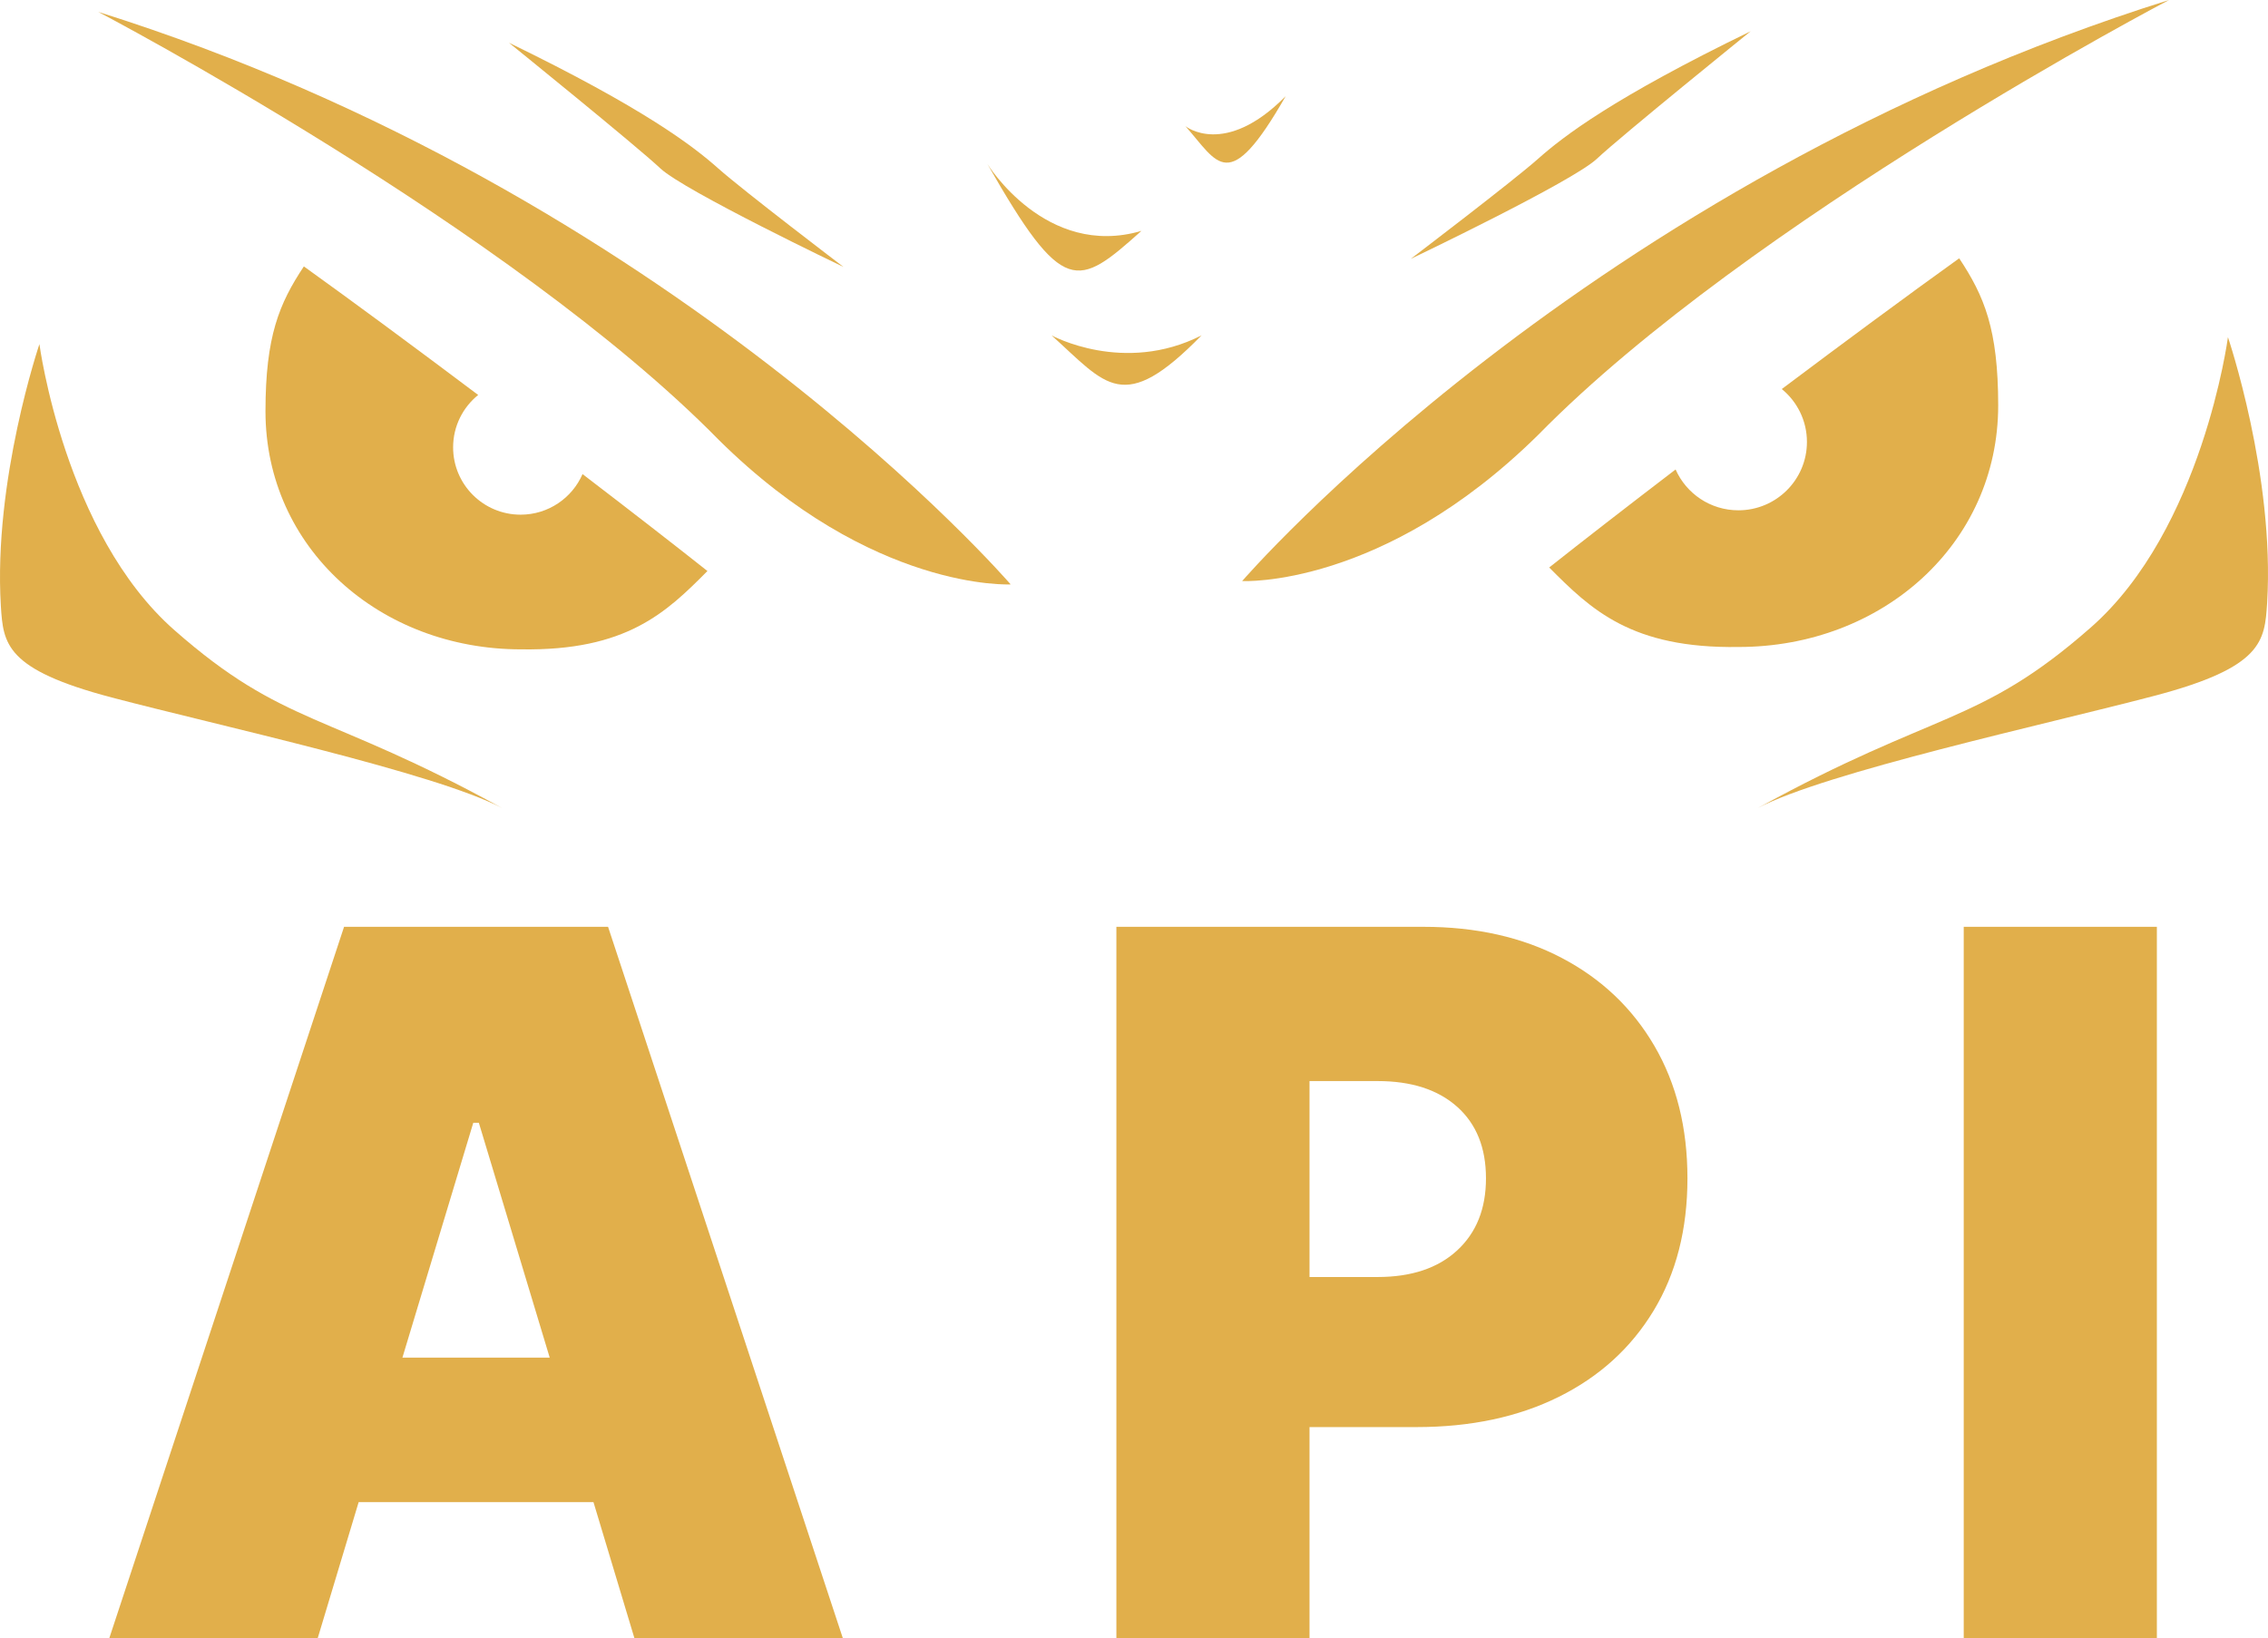 <?xml version="1.0" encoding="utf-8"?>
<svg width="726.605px" height="525px" viewBox="0 0 726.605 525" version="1.1" xmlns:xlink="http://www.w3.org/1999/xlink" xmlns="http://www.w3.org/2000/svg">
  <defs>
    <path d="M726.605 0L726.605 0L726.605 525L0 525L0 0L726.605 0Z" id="path_1" />
    <clipPath id="clip_1">
      <use xlink:href="#path_1" clip-rule="evenodd" fill-rule="evenodd" />
    </clipPath>
  </defs>
  <g id="Frame 2">
    <path d="M726.605 0L726.605 0L726.605 525L0 525L0 0L726.605 0Z" id="Frame-2" fill="none" stroke="none" />
    <g id="eyes" clip-path="url(#clip_1)">
      <g id="left-eye" transform="translate(0 3.814)">
        <path d="M97.35 81.557C89.437 93.487 85.063 103.945 85.051 127.974C85.051 171.813 121.702 204.271 166.912 204.271C200.718 204.806 213.448 192.458 226.643 179.172C216.058 170.778 202.042 159.9 186.63 148.109C183.307 155.761 175.672 161.114 166.785 161.114C154.845 161.114 145.166 151.453 145.166 139.535C145.166 132.757 148.297 126.709 153.194 122.753C133.342 107.83 113.517 93.165 97.35 81.557Z" id="Oval-Subtract" fill="#E1AF4B" fill-rule="evenodd" stroke="none" />
        <path d="M55.872 198.115C20.644 167.13 12.63 106.46 12.63 106.46C12.63 106.46 -2.18 150.107 0.275 190.408C1.064 202.434 1.6 210.689 35.795 219.696C69.99 228.703 139.66 243.873 160.89 255.15C104.493 224.096 91.1 229.1 55.872 198.115Z" id="Vector" fill="#E1AF4B" fill-rule="evenodd" stroke="none" />
        <path d="M31.479 0C31.479 0 163.666 69.243 230.347 137.219C279.49 185.815 323.79 183.459 323.79 183.459C323.79 183.459 215.623 57.83 31.479 0Z" id="Vector-2" fill="#E1AF4B" fill-rule="evenodd" stroke="none" />
        <path d="M163.041 9.871C163.041 9.871 203.887 42.917 211.544 50.133C219.202 57.349 270.236 81.73 270.236 81.73C270.236 81.73 238.048 57.23 230.079 50.133C222.11 43.036 206.331 30.899 163.041 9.871Z" id="Vector-3" fill="#E1AF4B" fill-rule="evenodd" stroke="none" />
      </g>
      <g id="right-eye" transform="translate(397.956 0)">
        <path d="M229.716 82.776C237.754 94.884 242.199 105.499 242.211 129.888C242.211 174.383 204.977 207.326 159.047 207.326C124.704 207.868 111.771 195.337 98.366 181.852C109.084 173.36 123.265 162.365 138.86 150.443C142.263 158.148 149.987 163.527 158.972 163.527C171.103 163.527 180.937 153.721 180.937 141.624C180.937 134.789 177.798 128.685 172.878 124.668C193.081 109.495 213.263 94.579 229.716 82.776Z" id="Oval-Subtract" fill="#E1AF4B" fill-rule="evenodd" stroke="none" />
        <path d="M271.887 201.067C307.675 169.621 315.818 108.051 315.818 108.051C315.818 108.051 330.865 152.346 328.37 193.245C327.568 205.45 327.024 213.828 292.283 222.968C257.542 232.109 186.762 247.505 165.193 258.948C222.491 227.433 236.096 232.512 271.887 201.067Z" id="Vector" fill="#E1AF4B" fill-rule="evenodd" stroke="none" />
        <path d="M296.942 0C296.942 0 162.663 70.277 94.925 139.27C45.003 188.592 0 186.201 0 186.201C0 186.201 109.882 58.695 296.942 0Z" id="Vector-2" fill="#E1AF4B" fill-rule="evenodd" stroke="none" />
        <path d="M162.903 10.018C162.903 10.018 121.415 43.559 113.637 50.883C105.86 58.207 54.021 82.952 54.021 82.952C54.021 82.952 86.716 58.086 94.811 50.883C102.906 43.68 118.933 31.361 162.903 10.018Z" id="Vector-3" fill="#E1AF4B" fill-rule="evenodd" stroke="none" />
      </g>
      <g id="middle" transform="translate(316.328 30.828)">
        <path d="M0 21.709C0 21.709 18.709 52.178 49.359 43.158C28.778 61.556 24.321 64.355 0 21.709Z" id="Vector" fill="#E1AF4B" fill-rule="evenodd" stroke="none" />
        <path d="M63.442 9.598C63.442 9.598 75.995 19.798 95.562 0C77.106 32.29 73.886 21.282 63.442 9.598Z" id="Vector-2" fill="#E1AF4B" fill-rule="evenodd" stroke="none" />
        <path d="M20.563 76.641C20.563 76.641 43.686 89.34 68.618 76.641C43.382 102.452 38.149 92.474 20.563 76.641Z" id="Vector-3" fill="#E1AF4B" fill-rule="evenodd" stroke="none" />
      </g>
    </g>
    <path d="M101.772 525L35 525L110.229 297L194.807 297L270.036 525L203.264 525L190.133 481.359L114.903 481.359L101.772 525ZM128.925 435.047L176.111 435.047L153.408 359.789L151.628 359.789L128.925 435.047ZM357.658 525L357.658 297L456.035 297C472.951 297 487.752 300.34 500.438 307.02C513.125 313.699 522.992 323.088 530.04 335.186C537.088 347.283 540.612 361.422 540.612 377.602C540.612 393.93 536.996 408.068 529.762 420.018C522.528 431.967 512.401 441.17 499.381 447.627C486.361 454.084 471.17 457.312 453.809 457.312L419.533 457.312L419.533 525L357.658 525ZM419.533 409.219L441.345 409.219C452.177 409.219 460.672 406.38 466.83 400.702C472.988 395.024 476.066 387.324 476.066 377.602C476.066 367.805 472.988 360.16 466.83 354.668C460.672 349.176 452.177 346.43 441.345 346.43L419.533 346.43L419.533 409.219ZM691 297L691 525L629.125 525L629.125 297L691 297Z" id="Path" fill="#E1AF4B" fill-rule="evenodd" stroke="none" clip-path="url(#clip_1)" />
  </g>
</svg>
